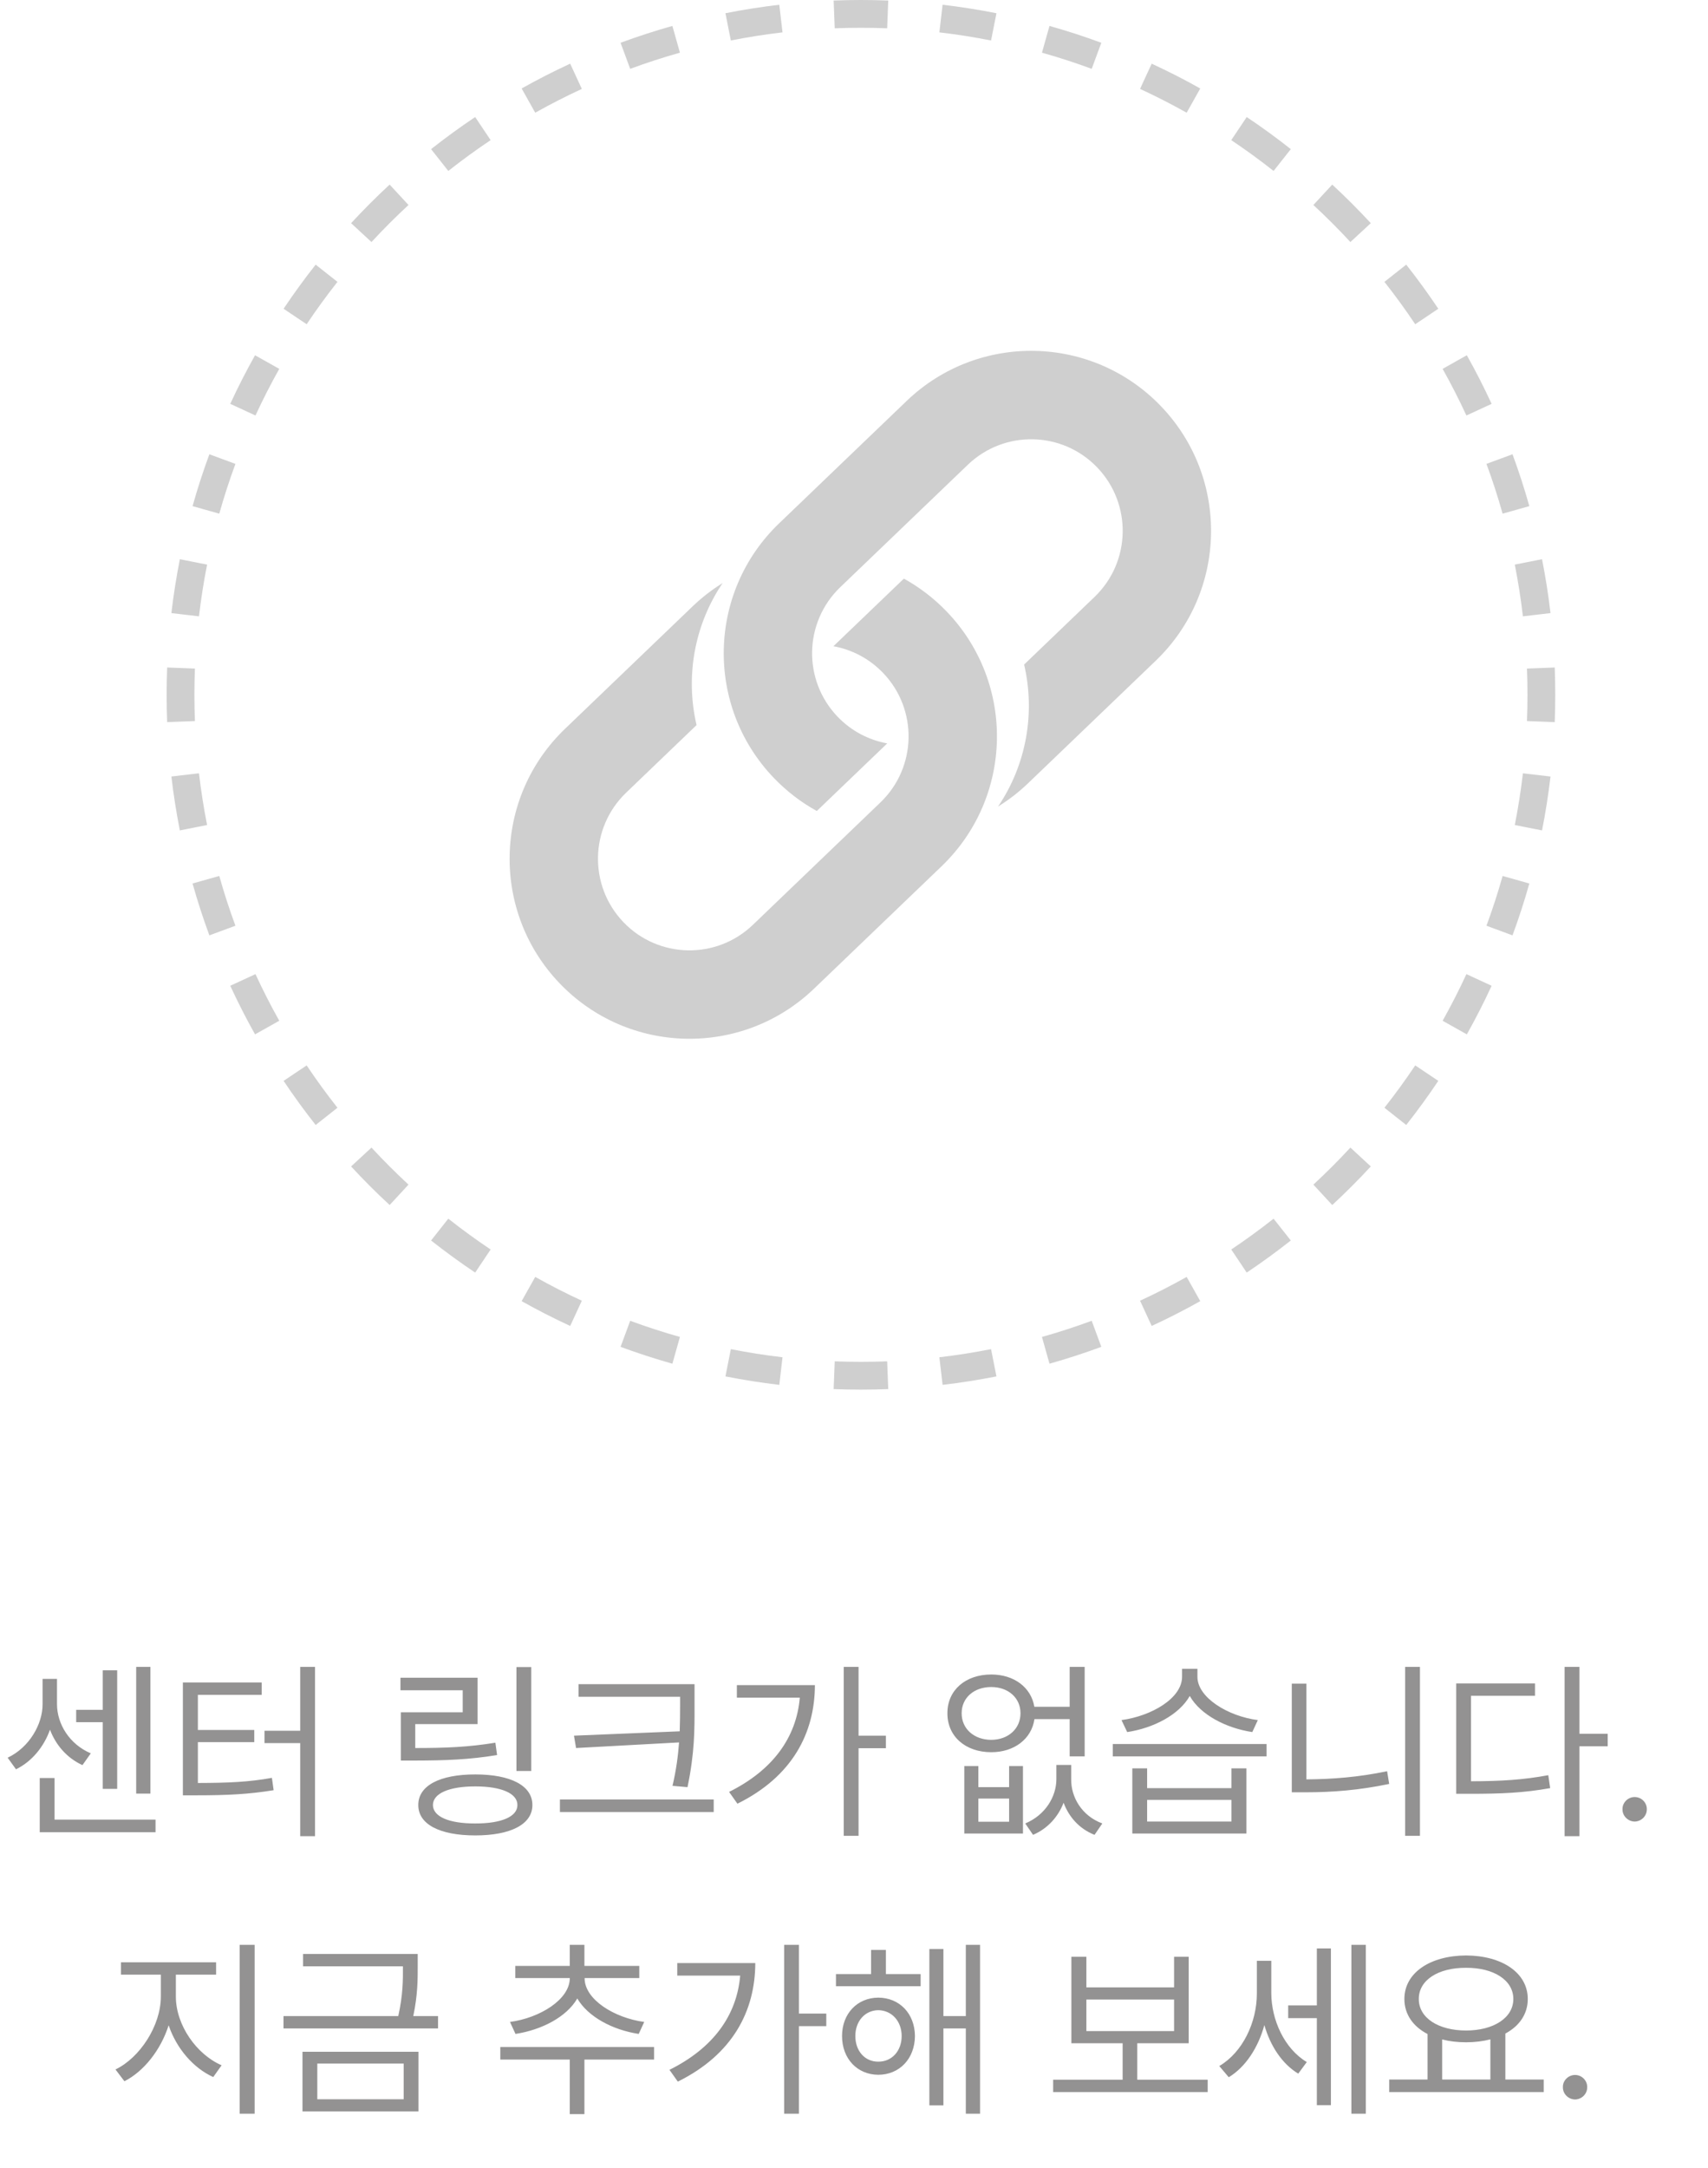 <svg width="123" height="156" viewBox="0 0 123 156" fill="none" xmlns="http://www.w3.org/2000/svg">
<path d="M10.832 119.953H9.807V129.072H10.832V119.953ZM0.551 126.488L1.152 127.322C2.314 126.755 3.169 125.682 3.6 124.472C4.017 125.572 4.816 126.509 5.938 127.021L6.539 126.174C4.994 125.518 4.105 124.055 4.105 122.633V120.814H3.066V122.633C3.073 124.068 2.116 125.75 0.551 126.488ZM2.861 131.848H11.201V130.945H3.928V127.951H2.861V131.848ZM5.486 123.932H7.4V128.73H8.439V120.199H7.4V123.043H5.486V123.932ZM22.686 119.953H21.619V124.547H19.049V125.436H21.619V132.135H22.686V119.953ZM13.17 129.195H14.1C16.451 129.195 17.935 129.113 19.705 128.826L19.582 127.938C17.914 128.238 16.479 128.3 14.25 128.307V125.367H18.311V124.492H14.25V121.963H18.844V121.074H13.17V129.195ZM38.258 119.967H37.191V127.445H38.258V119.967ZM28.838 121.635H33.322V123.221H28.865V126.693H29.85C32.092 126.687 33.753 126.632 35.797 126.297L35.674 125.408C33.698 125.729 32.078 125.791 29.904 125.791V124.068H34.389V120.732H28.838V121.635ZM30.123 129.893C30.116 131.28 31.668 132.08 34.225 132.08C36.781 132.08 38.34 131.28 38.34 129.893C38.34 128.498 36.781 127.691 34.225 127.691C31.668 127.691 30.116 128.498 30.123 129.893ZM31.176 129.893C31.183 129.059 32.331 128.553 34.225 128.553C36.111 128.553 37.267 129.059 37.26 129.893C37.267 130.727 36.111 131.226 34.225 131.219C32.331 131.226 31.183 130.727 31.176 129.893ZM50.016 121.197H41.662V122.1H48.977V122.701C48.977 123.323 48.97 123.945 48.949 124.588L41.334 124.902L41.484 125.791L48.901 125.388C48.833 126.331 48.703 127.343 48.43 128.512L49.51 128.607C50.023 126.146 50.023 124.492 50.016 122.701V121.197ZM40.322 130.398H51.397V129.496H40.322V130.398ZM61.828 119.953H60.762V132.107H61.828V125.805H63.797V124.902H61.828V119.953ZM52.504 128.949L53.105 129.797C57.063 127.842 58.677 124.704 58.684 121.266H53.065V122.168H57.597C57.351 125.046 55.642 127.391 52.504 128.949ZM70.455 127.09H69.443V131.943H73.668V127.09H72.67V128.607H70.455V127.09ZM68.227 123.289C68.22 124.957 69.532 126.092 71.385 126.092C73.032 126.092 74.283 125.148 74.495 123.713H77.031V126.393H78.111V119.953H77.031V122.824H74.488C74.256 121.423 73.019 120.5 71.385 120.5C69.532 120.5 68.22 121.628 68.227 123.289ZM69.252 123.289C69.252 122.182 70.134 121.402 71.385 121.402C72.608 121.402 73.49 122.182 73.49 123.289C73.49 124.403 72.608 125.196 71.385 125.203C70.134 125.196 69.252 124.403 69.252 123.289ZM70.455 131.096V129.428H72.67V131.096H70.455ZM73.832 131.219L74.393 132.039C75.466 131.581 76.211 130.72 76.594 129.729C76.97 130.733 77.701 131.595 78.822 132.039L79.383 131.219C77.899 130.672 77.127 129.325 77.141 128.047V127.008H76.074V128.047C76.067 129.277 75.295 130.61 73.832 131.219ZM82.609 127.254H81.543V131.943H89.76V127.254H88.68V128.676H82.609V127.254ZM80.135 126.393H91.209V125.504H80.135V126.393ZM80.764 123.781L81.174 124.643C83.047 124.362 84.906 123.412 85.679 122.045C86.451 123.405 88.304 124.362 90.184 124.643L90.58 123.781C88.44 123.508 86.226 122.161 86.232 120.664V120.09H85.125V120.664C85.125 122.209 82.931 123.487 80.764 123.781ZM82.609 131.082V129.523H88.68V131.082H82.609ZM102.256 119.953H101.189V132.107H102.256V119.953ZM93.027 128.977H94.012C95.96 128.977 97.881 128.826 100.041 128.375L99.891 127.459C97.853 127.89 95.939 128.033 94.08 128.047V121.156H93.027V128.977ZM113.74 119.953H112.674V132.135H113.74V125.668H115.777V124.766H113.74V119.953ZM104.867 129.086H105.824C108.135 129.086 109.728 129.018 111.635 128.676L111.498 127.746C109.687 128.081 108.135 128.177 105.934 128.184V122.031H110.541V121.143H104.867V129.086ZM117.719 131.082C118.204 131.075 118.601 130.679 118.594 130.193C118.601 129.715 118.204 129.318 117.719 129.318C117.24 129.318 116.83 129.715 116.844 130.193C116.83 130.679 117.24 131.075 117.719 131.082ZM12.664 143.686V142.1H15.562V141.211H8.713V142.1H11.584V143.686C11.577 145.791 10.06 148.088 8.316 148.922L8.959 149.77C10.347 149.072 11.577 147.527 12.145 145.743C12.712 147.425 13.935 148.826 15.357 149.469L15.959 148.621C14.168 147.849 12.671 145.75 12.664 143.686ZM17.258 152.107H18.338V139.953H17.258V152.107ZM30.082 140.609H21.824V141.498H29.016V141.512C29.023 142.455 29.023 143.549 28.681 145.08H20.416V145.969H31.545V145.08H29.761C30.082 143.562 30.082 142.455 30.082 141.512V140.609ZM21.783 151.943H30.137V147.65H21.783V151.943ZM22.85 151.068V148.498H29.07V151.068H22.85ZM47.103 147.309H36.029V148.211H41.033V152.135H42.086V148.211H47.103V147.309ZM36.727 145.504L37.123 146.365C39.003 146.078 40.801 145.148 41.573 143.815C42.346 145.135 44.116 146.078 45.996 146.365L46.393 145.504C44.219 145.21 42.1 143.877 42.1 142.359V142.346H46.037V141.471H42.086V139.953H41.033V141.471H37.109V142.346H41.033V142.359C41.026 143.884 38.894 145.21 36.727 145.504ZM57.535 139.953H56.469V152.107H57.535V145.805H59.504V144.902H57.535V139.953ZM48.211 148.949L48.812 149.797C52.77 147.842 54.384 144.704 54.391 141.266H48.772V142.168H53.304C53.058 145.046 51.349 147.391 48.211 148.949ZM66.299 142.059H63.797V140.322H62.73V142.059H60.201V142.934H66.299V142.059ZM60.639 146.516C60.639 148.149 61.739 149.298 63.25 149.305C64.781 149.298 65.875 148.149 65.889 146.516C65.875 144.902 64.781 143.761 63.25 143.754C61.739 143.761 60.639 144.902 60.639 146.516ZM61.596 146.516C61.596 145.449 62.286 144.67 63.25 144.656C64.221 144.67 64.932 145.449 64.932 146.516C64.932 147.596 64.221 148.368 63.25 148.361C62.286 148.368 61.596 147.596 61.596 146.516ZM66.928 151.506H67.939V145.969H69.553V152.107H70.578V139.953H69.553V145.08H67.939V140.254H66.928V151.506ZM86.971 149.66H81.898V147.035H85.603V140.814H84.551V143.016H78.234V140.814H77.154V147.035H80.846V149.66H75.842V150.549H86.971V149.66ZM78.234 146.16V143.891H84.551V146.16H78.234ZM91.551 143.412V141.102H90.512V143.453C90.512 145.538 89.486 147.691 87.805 148.676L88.488 149.482C89.705 148.744 90.607 147.35 91.052 145.729C91.476 147.213 92.316 148.512 93.492 149.223L94.107 148.389C92.494 147.432 91.551 145.347 91.551 143.412ZM92.768 145.23H94.832V151.492H95.844V140.213H94.832V144.314H92.768V145.23ZM97.32 152.107H98.359V139.953H97.32V152.107ZM111.17 149.646H108.408V146.338C109.413 145.798 110.021 144.937 110.021 143.85C110.021 141.97 108.176 140.732 105.578 140.719C102.98 140.732 101.135 141.97 101.135 143.85C101.135 144.957 101.764 145.832 102.803 146.372V149.646H100.041V150.549H111.17V149.646ZM102.174 143.85C102.167 142.489 103.582 141.594 105.578 141.607C107.554 141.594 108.982 142.489 108.982 143.85C108.982 145.21 107.554 146.119 105.578 146.119C103.582 146.119 102.167 145.21 102.174 143.85ZM103.855 149.646V146.762C104.375 146.898 104.956 146.967 105.578 146.967C106.214 146.967 106.802 146.892 107.328 146.755V149.646H103.855ZM113.426 151.082C113.911 151.075 114.308 150.679 114.301 150.193C114.308 149.715 113.911 149.318 113.426 149.318C112.947 149.318 112.537 149.715 112.551 150.193C112.537 150.679 112.947 151.075 113.426 151.082Z" fill="#939292"/>
<g clip-path="url(#clip0_914_10459)">
<path fill-rule="evenodd" clip-rule="evenodd" d="M110.963 51.927L111.962 51.966C111.987 51.314 112 50.658 112 50C112 49.342 111.987 48.686 111.962 48.034L110.963 48.073L109.964 48.111C109.988 48.738 110 49.367 110 50C110 50.633 109.988 51.262 109.964 51.889L110.963 51.927ZM110.665 44.236L111.658 44.12C111.505 42.811 111.301 41.518 111.048 40.242L110.067 40.436L109.086 40.63C109.329 41.855 109.524 43.096 109.671 44.352L110.665 44.236ZM109.172 36.693L110.134 36.422C109.778 35.157 109.373 33.912 108.922 32.689L107.984 33.036L107.046 33.382C107.479 34.555 107.867 35.75 108.209 36.964L109.172 36.693ZM105.633 25.565C106.272 26.704 106.868 27.87 107.418 29.062L106.51 29.481L105.602 29.9C105.074 28.756 104.502 27.637 103.889 26.544L104.761 26.054L105.633 25.565ZM102.747 22.776L103.578 22.219C102.849 21.13 102.078 20.071 101.268 19.044L100.483 19.664L99.698 20.284C100.476 21.269 101.216 22.286 101.916 23.332L102.747 22.776ZM97.982 16.739L98.716 16.06C97.828 15.099 96.901 14.172 95.94 13.284L95.261 14.018L94.582 14.752C95.505 15.605 96.394 16.495 97.248 17.418L97.982 16.739ZM92.336 11.517L92.956 10.732C91.929 9.922 90.87 9.151 89.781 8.422L89.225 9.253L88.668 10.084C89.714 10.784 90.731 11.524 91.716 12.302L92.336 11.517ZM85.946 7.239L86.435 6.367C85.296 5.728 84.13 5.132 82.938 4.582L82.519 5.49L82.1 6.398C83.244 6.926 84.363 7.498 85.456 8.111L85.946 7.239ZM78.964 4.016L79.311 3.078C78.088 2.627 76.843 2.222 75.578 1.866L75.307 2.828L75.036 3.791C76.25 4.133 77.445 4.521 78.618 4.954L78.964 4.016ZM71.564 1.933L71.758 0.952C70.482 0.699 69.189 0.495 67.88 0.342L67.764 1.335L67.648 2.329C68.904 2.476 70.145 2.671 71.37 2.914L71.564 1.933ZM63.927 1.037L63.966 0.038C63.314 0.013 62.658 0 62 0C61.342 0 60.686 0.013 60.034 0.038L60.073 1.037L60.111 2.036C60.738 2.012 61.367 2 62 2C62.633 2 63.262 2.012 63.889 2.036L63.927 1.037ZM56.236 1.335L56.12 0.342C54.811 0.495 53.518 0.699 52.242 0.952L52.436 1.933L52.63 2.914C53.855 2.671 55.096 2.476 56.352 2.329L56.236 1.335ZM48.693 2.828L48.422 1.866C47.157 2.222 45.912 2.627 44.689 3.078L45.036 4.016L45.382 4.954C46.555 4.521 47.75 4.133 48.964 3.791L48.693 2.828ZM41.481 5.49L41.062 4.582C39.87 5.132 38.704 5.728 37.565 6.367L38.054 7.239L38.544 8.111C39.637 7.498 40.756 6.926 41.9 6.398L41.481 5.49ZM34.776 9.253L34.219 8.422C33.13 9.151 32.071 9.922 31.044 10.732L31.664 11.517L32.284 12.302C33.269 11.524 34.286 10.784 35.332 10.084L34.776 9.253ZM28.739 14.018L28.06 13.284C27.099 14.172 26.172 15.099 25.284 16.06L26.018 16.739L26.752 17.418C27.605 16.495 28.495 15.605 29.418 14.752L28.739 14.018ZM23.517 19.664L22.732 19.044C21.922 20.071 21.151 21.13 20.422 22.219L21.253 22.776L22.084 23.332C22.784 22.286 23.524 21.269 24.302 20.284L23.517 19.664ZM19.239 26.054L18.367 25.565C17.728 26.704 17.132 27.87 16.582 29.062L17.49 29.481L18.398 29.9C18.926 28.756 19.498 27.637 20.111 26.544L19.239 26.054ZM16.016 33.036L15.078 32.689C14.627 33.912 14.222 35.157 13.866 36.422L14.828 36.693L15.791 36.964C16.133 35.75 16.521 34.555 16.954 33.382L16.016 33.036ZM13.933 40.436L12.952 40.242C12.699 41.518 12.495 42.811 12.342 44.12L13.335 44.236L14.329 44.352C14.476 43.096 14.671 41.855 14.914 40.63L13.933 40.436ZM12 50C12 49.342 12.013 48.686 12.038 48.034L13.037 48.073L14.036 48.111C14.012 48.738 14 49.367 14 50C14 50.633 14.012 51.262 14.036 51.889L13.037 51.927L12.038 51.966C12.013 51.314 12 50.658 12 50ZM13.335 55.764L12.342 55.88C12.495 57.189 12.699 58.482 12.952 59.758L13.933 59.564L14.914 59.37C14.671 58.145 14.476 56.904 14.329 55.648L13.335 55.764ZM14.828 63.307L13.866 63.578C14.222 64.843 14.627 66.088 15.078 67.311L16.016 66.964L16.954 66.618C16.521 65.445 16.133 64.25 15.791 63.036L14.828 63.307ZM17.49 70.519L16.582 70.938C17.132 72.13 17.728 73.296 18.367 74.435L19.239 73.946L20.111 73.456C19.498 72.363 18.926 71.244 18.398 70.1L17.49 70.519ZM21.253 77.225L20.422 77.781C21.151 78.87 21.922 79.929 22.732 80.956L23.517 80.336L24.302 79.716C23.524 78.731 22.784 77.714 22.084 76.668L21.253 77.225ZM26.018 83.261L25.284 83.94C26.172 84.901 27.099 85.828 28.06 86.716L28.739 85.982L29.418 85.248C28.495 84.394 27.605 83.505 26.752 82.582L26.018 83.261ZM31.664 88.483L31.044 89.268C32.071 90.078 33.13 90.849 34.219 91.578L34.776 90.747L35.332 89.916C34.286 89.216 33.269 88.476 32.284 87.698L31.664 88.483ZM38.054 92.761L37.565 93.633C38.704 94.272 39.87 94.868 41.062 95.418L41.481 94.51L41.9 93.602C40.756 93.074 39.637 92.502 38.544 91.889L38.054 92.761ZM45.036 95.984L44.689 96.922C45.912 97.374 47.157 97.778 48.422 98.135L48.693 97.172L48.964 96.209C47.75 95.867 46.555 95.479 45.382 95.046L45.036 95.984ZM56.12 99.658C54.811 99.504 53.518 99.301 52.242 99.048L52.436 98.067L52.63 97.086C53.855 97.329 55.096 97.524 56.352 97.671L56.236 98.665L56.12 99.658ZM60.073 98.963L60.034 99.962C60.686 99.987 61.342 100 62 100C62.658 100 63.314 99.987 63.966 99.962L63.927 98.963L63.889 97.964C63.262 97.988 62.633 98 62 98C61.367 98 60.738 97.988 60.111 97.964L60.073 98.963ZM67.764 98.665L67.88 99.658C69.189 99.504 70.482 99.301 71.758 99.048L71.564 98.067L71.37 97.086C70.145 97.329 68.904 97.524 67.648 97.671L67.764 98.665ZM75.307 97.172L75.578 98.135C76.843 97.778 78.088 97.374 79.311 96.922L78.964 95.984L78.618 95.046C77.445 95.479 76.25 95.867 75.036 96.209L75.307 97.172ZM82.519 94.51L82.938 95.418C84.13 94.868 85.296 94.272 86.435 93.633L85.946 92.761L85.456 91.889C84.363 92.502 83.244 93.074 82.1 93.602L82.519 94.51ZM89.225 90.747L89.781 91.578C90.87 90.849 91.929 90.078 92.956 89.268L92.336 88.483L91.716 87.698C90.731 88.476 89.714 89.216 88.668 89.916L89.225 90.747ZM95.261 85.982L95.94 86.716C96.901 85.828 97.828 84.901 98.716 83.94L97.982 83.261L97.248 82.582C96.394 83.505 95.505 84.394 94.582 85.248L95.261 85.982ZM100.483 80.336L101.268 80.956C102.078 79.929 102.849 78.87 103.578 77.781L102.747 77.225L101.916 76.668C101.216 77.714 100.476 78.731 99.698 79.716L100.483 80.336ZM104.761 73.946L105.633 74.435C106.272 73.296 106.868 72.13 107.418 70.938L106.51 70.519L105.602 70.1C105.074 71.244 104.502 72.363 103.889 73.456L104.761 73.946ZM107.984 66.964L108.922 67.311C109.373 66.088 109.778 64.843 110.134 63.578L109.172 63.307L108.209 63.036C107.867 64.25 107.479 65.445 107.046 66.618L107.984 66.964ZM111.658 55.88C111.505 57.189 111.301 58.482 111.048 59.758L110.067 59.564L109.086 59.37C109.329 58.145 109.524 56.904 109.671 55.648L110.665 55.764L111.658 55.88ZM73.751 47.821L78.821 42.958C81.448 40.439 81.536 36.267 79.016 33.639C76.497 31.012 72.324 30.925 69.697 33.445L60.512 42.254C57.885 44.774 57.797 48.946 60.317 51.573C61.315 52.614 62.573 53.257 63.892 53.496C63.866 53.522 63.84 53.548 63.813 53.574L58.821 58.361C57.702 57.744 56.656 56.949 55.724 55.978C50.772 50.814 50.943 42.614 56.107 37.661L65.292 28.852C70.456 23.9 78.657 24.071 83.609 29.235C88.561 34.398 88.39 42.599 83.226 47.551L74.04 56.361C73.366 57.008 72.639 57.568 71.874 58.04C73.929 55.006 74.561 51.282 73.751 47.821ZM50.162 52.179L45.092 57.042C42.465 59.561 42.377 63.733 44.897 66.361C47.416 68.988 51.589 69.075 54.216 66.555L63.401 57.746C66.029 55.226 66.116 51.054 63.596 48.427C62.598 47.386 61.34 46.744 60.021 46.504C60.047 46.478 60.074 46.452 60.1 46.426L65.092 41.639C66.211 42.256 67.258 43.051 68.189 44.022C73.141 49.186 72.97 57.386 67.806 62.339L58.621 71.148C53.457 76.1 45.256 75.929 40.304 70.765C35.352 65.602 35.523 57.401 40.687 52.449L49.873 43.639C50.547 42.992 51.274 42.432 52.039 41.96C49.984 44.994 49.352 48.718 50.162 52.179Z" fill="#CFCFCF"/>
</g>
<defs>
<clipPath id="clip0_914_10459">
<rect width="100" height="100" fill="white" transform="translate(12)"/>
</clipPath>
</defs>
</svg>
